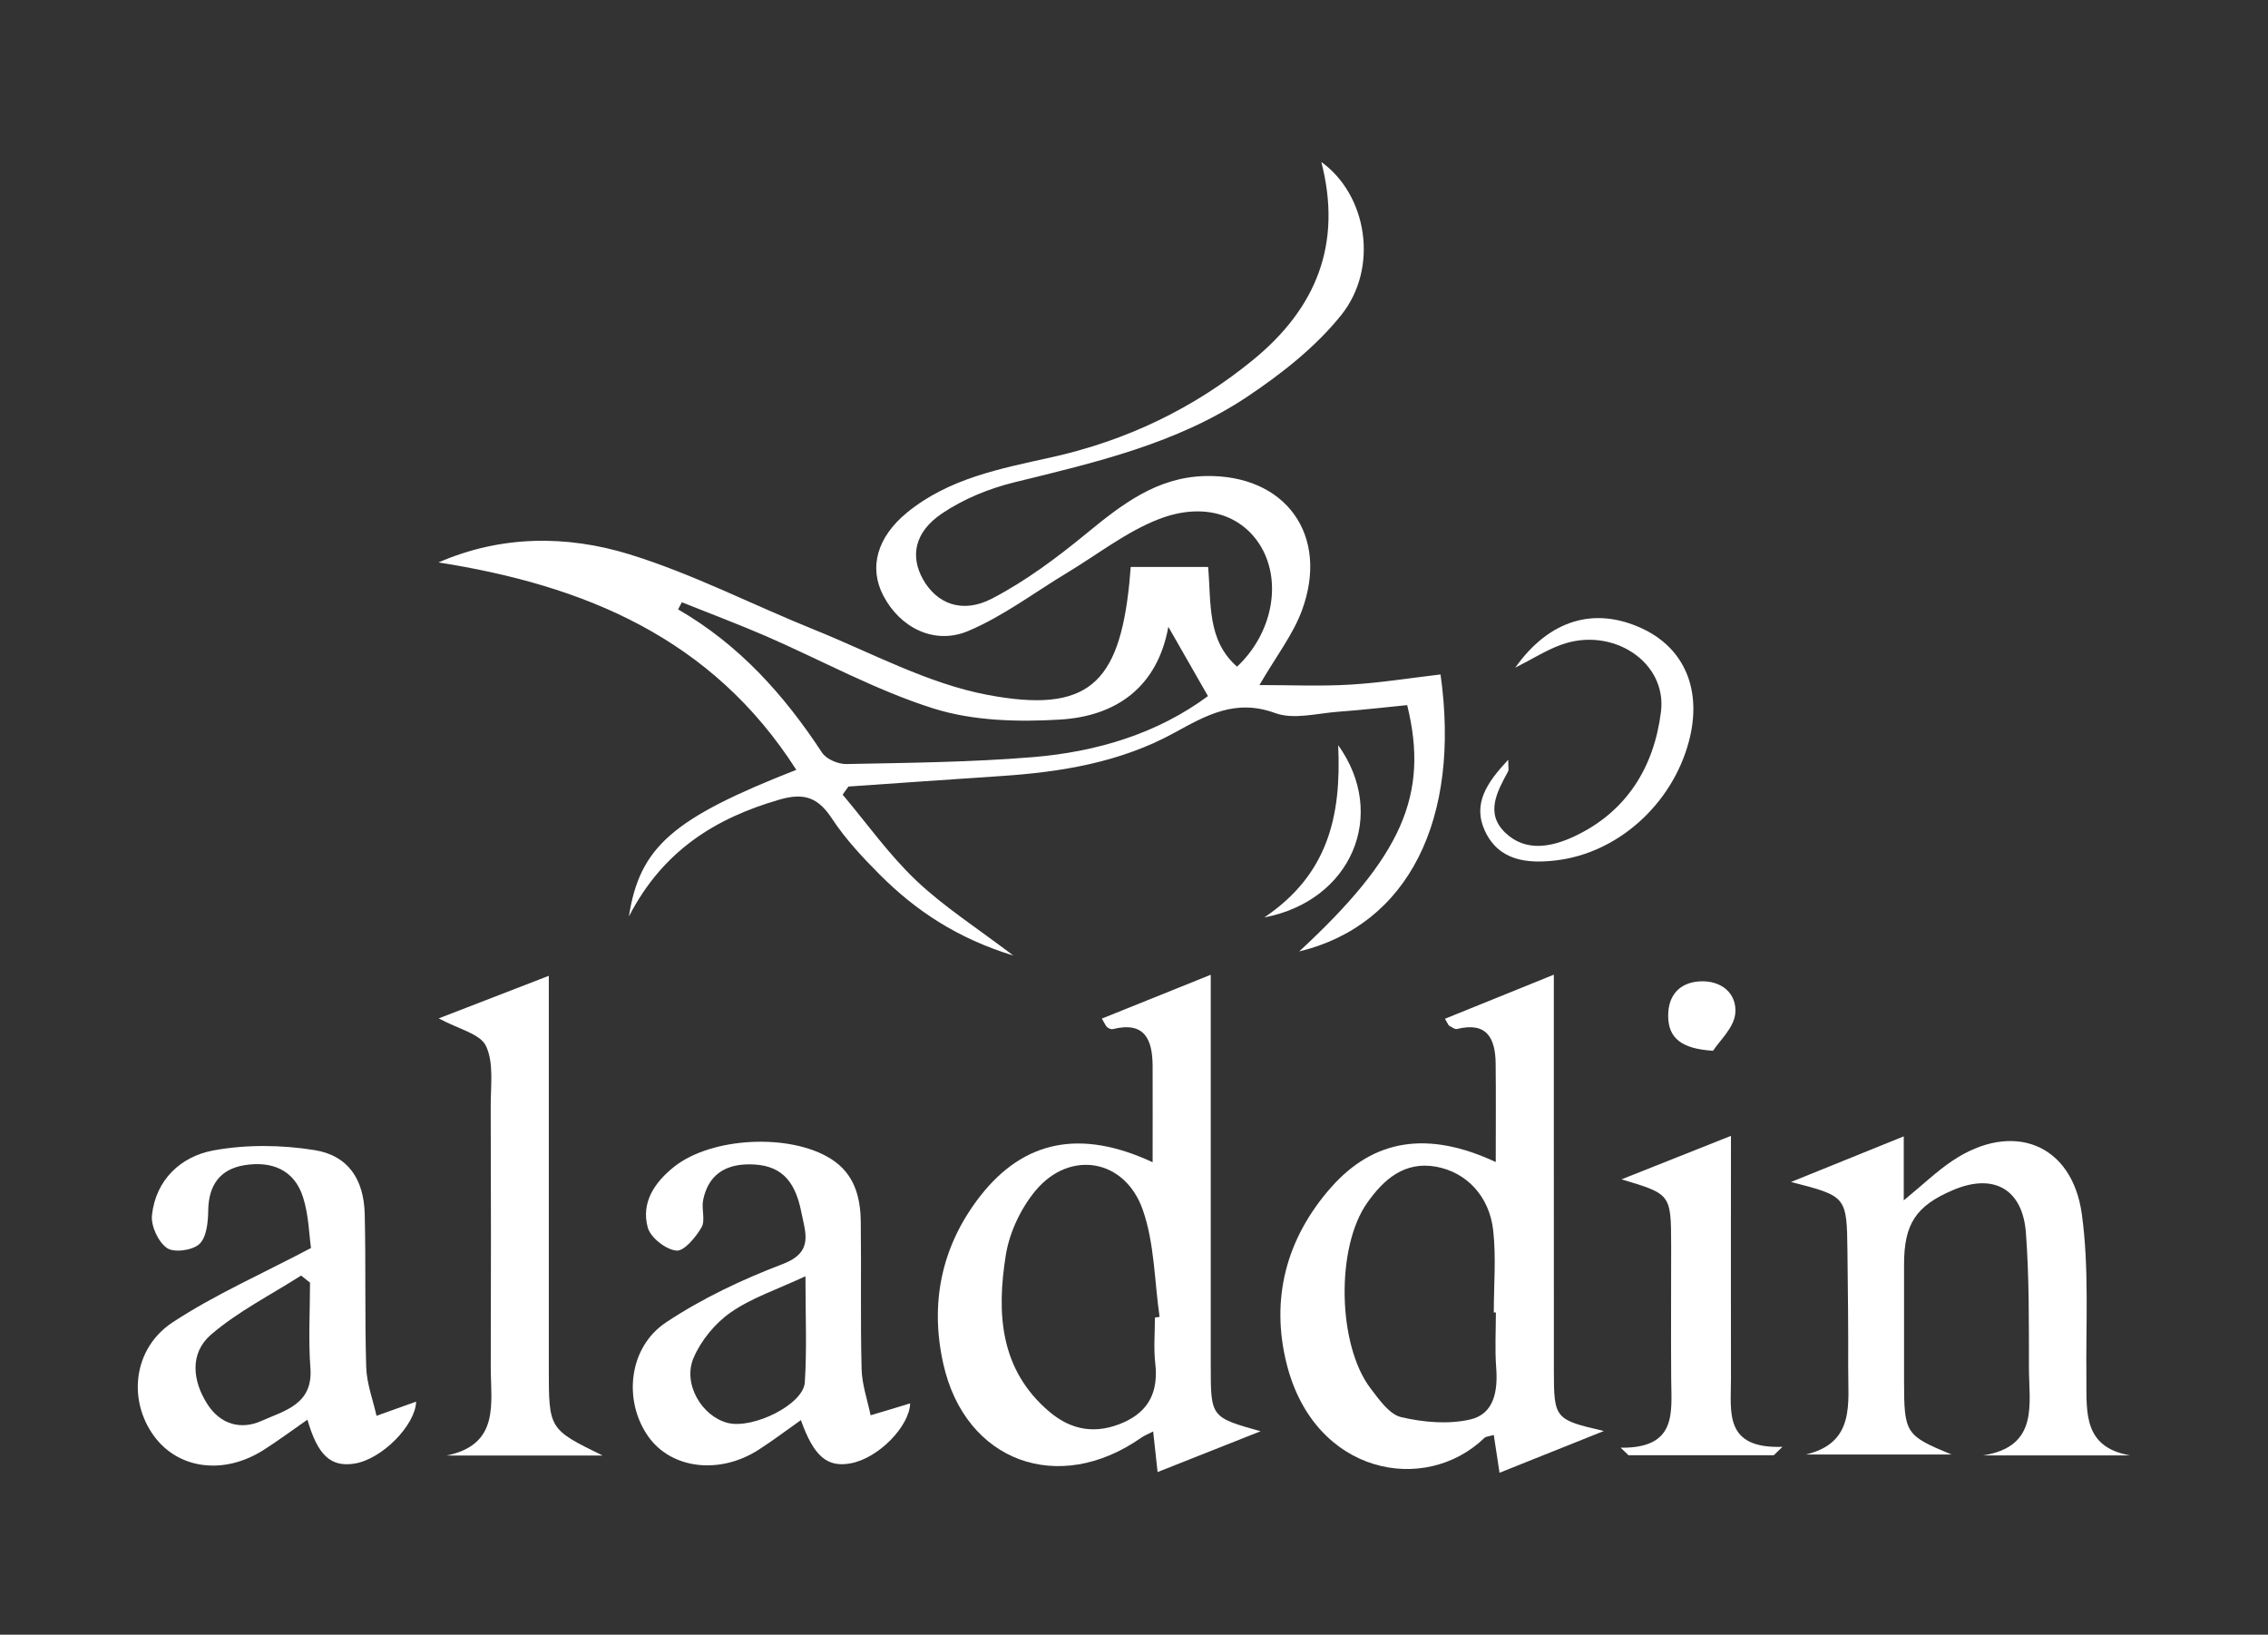 <?xml version="1.0" encoding="iso-8859-1"?>
<!-- Generator: Adobe Illustrator 16.0.0, SVG Export Plug-In . SVG Version: 6.00 Build 0)  -->
<!DOCTYPE svg PUBLIC "-//W3C//DTD SVG 1.1//EN" "http://www.w3.org/Graphics/SVG/1.1/DTD/svg11.dtd">
<svg version="1.1" id="Layer_1" xmlns="http://www.w3.org/2000/svg" xmlns:xlink="http://www.w3.org/1999/xlink" x="0px" y="0px"
	 width="100px" height="72.067px" viewBox="0 0 100 72.067" style="enable-background:new 0 0 100 72.067;" xml:space="preserve">
<rect x="0" y="0" width="100" height="72.067" fill="#333333" stroke="none"/>
<g>
	<g>
		<path style="fill:#FFFFFF;" d="M19.335,24.795c2.757-1.2,5.645-1.208,8.4-0.363c2.805,0.862,5.45,2.235,8.184,3.335
			c2.523,1.019,4.994,2.371,7.623,2.867c4.408,0.832,5.793-0.475,6.25-4.902c0.022-0.217,0.037-0.435,0.063-0.738
			c1.151,0,2.245,0,3.413,0c0.142,1.578-0.06,3.227,1.276,4.396c1.543-1.445,1.986-3.688,1.066-5.271
			c-0.82-1.409-2.517-2.01-4.527-1.228c-1.43,0.558-2.689,1.552-4.023,2.355c-1.447,0.871-2.822,1.917-4.363,2.569
			c-1.502,0.637-3.015-0.148-3.748-1.552c-0.654-1.247-0.275-2.591,1.051-3.672c1.847-1.507,4.113-1.931,6.348-2.428
			c3.3-0.732,6.264-2.141,8.891-4.288c2.813-2.296,3.949-5.137,3.021-8.734c2.007,1.44,2.558,4.649,0.875,6.752
			c-1.124,1.403-2.62,2.577-4.128,3.587c-3.107,2.08-6.715,2.908-10.297,3.787c-1.106,0.272-2.229,0.732-3.17,1.366
			c-1.225,0.823-1.414,1.893-0.838,2.916c0.604,1.063,1.719,1.524,3.037,0.84c1.489-0.773,2.871-1.809,4.174-2.878
			c1.555-1.279,3.106-2.474,5.219-2.524c3.544-0.087,5.509,2.604,4.265,5.943c-0.397,1.063-1.128,2.002-1.866,3.271
			c1.394,0,2.7,0.06,4-0.019c1.332-0.078,2.657-0.293,3.985-0.448c0.897,6.372-1.411,11.044-6.233,12.212
			c4.527-4.186,5.739-6.905,4.762-10.86c-0.99,0.097-2,0.216-3.012,0.289c-0.94,0.066-1.988,0.362-2.806,0.062
			c-1.758-0.646-3.041,0.098-4.465,0.877c-2.366,1.296-4.983,1.726-7.649,1.9c-2.234,0.148-4.471,0.307-6.705,0.461
			c-0.086,0.118-0.17,0.24-0.254,0.358c1.072,1.272,2.047,2.651,3.248,3.789c1.227,1.162,2.678,2.087,4.279,3.305
			c-2.464-0.756-4.303-1.977-5.893-3.571c-0.762-0.764-1.508-1.563-2.099-2.459c-0.612-0.933-1.219-1.166-2.325-0.845
			c-2.83,0.821-5.14,2.253-6.635,5.152c0.479-3.08,1.939-4.331,7.381-6.466C31.394,28.122,25.774,25.807,19.335,24.795z
			 M51.514,27.633c-0.479,2.653-2.291,3.941-4.774,4.09c-1.85,0.111-3.826,0.061-5.57-0.486c-2.545-0.801-4.924-2.116-7.385-3.188
			c-1.227-0.531-2.479-1-3.721-1.498c-0.056,0.104-0.109,0.209-0.166,0.314c2.684,1.549,4.676,3.766,6.346,6.314
			c0.188,0.289,0.717,0.514,1.082,0.504c2.742-0.055,5.488-0.08,8.219-0.305c2.824-0.232,5.496-1.045,7.716-2.691
			C52.64,29.602,52.092,28.645,51.514,27.633z"/>
		<path style="fill:#FFFFFF;" d="M66.501,33.493c0,0.351,0.029,0.448-0.004,0.511c-0.484,0.889-1.025,1.848-0.125,2.709
			c0.894,0.854,2.031,0.633,3.037,0.162c2.316-1.083,3.522-3.063,3.826-5.492c0.277-2.214-2.162-3.783-4.416-2.953
			c-0.645,0.235-1.236,0.612-2.01,1.006c1.51-2.131,3.508-2.698,5.594-1.729c1.889,0.879,2.659,2.741,2.063,4.98
			c-0.733,2.757-3.123,4.928-5.874,5.246c-1.246,0.146-2.503,0.022-3.118-1.299C64.919,35.436,65.557,34.502,66.501,33.493z"/>
		<path style="fill:#FFFFFF;" d="M59.003,32.852c2.203,3.07,0.58,6.861-3.256,7.593C58.546,38.557,59.151,35.992,59.003,32.852z"/>
	</g>
	<g>
		<path style="fill:#FFFFFF;" d="M65.95,51.229c0-1.563,0.012-2.951-0.004-4.338c-0.013-1.111-0.378-1.858-1.705-1.527
			c-0.099,0.025-0.23-0.088-0.347-0.146c-0.033-0.018-0.045-0.074-0.183-0.306c1.548-0.626,3.063-1.239,4.8-1.943
			c0,2.211,0,4.092,0,5.975c0,3.824,0,7.65,0.002,11.474c0,2.127,0.041,2.169,2.205,2.668c-1.482,0.593-2.968,1.187-4.601,1.841
			c-0.117-0.768-0.184-1.188-0.254-1.666c-0.188,0.06-0.34,0.061-0.414,0.131c-2.617,2.524-7.488,1.629-8.717-3.26
			c-0.719-2.861-0.029-5.535,1.959-7.787C60.568,50.223,62.946,49.828,65.95,51.229z M65.956,57.862c-0.028,0-0.063,0-0.092,0
			c0-1.21,0.107-2.432-0.027-3.625c-0.17-1.512-1.186-2.561-2.52-2.803c-1.396-0.25-2.313,0.567-3.031,1.588
			c-1.396,1.967-1.313,6.277,0.146,8.188c0.375,0.491,0.826,1.143,1.349,1.266c0.979,0.229,2.075,0.324,3.041,0.104
			c1.063-0.243,1.227-1.27,1.147-2.295C65.909,59.484,65.956,58.671,65.956,57.862z"/>
		<path style="fill:#FFFFFF;" d="M50.821,51.238c0-1.478,0.006-2.867,0-4.259c-0.009-1.16-0.354-1.961-1.761-1.609
			c-0.069,0.018-0.178-0.033-0.242-0.085c-0.063-0.054-0.096-0.147-0.237-0.379c1.524-0.614,3.021-1.217,4.803-1.933
			c0,0.768,0,1.232,0,1.698c0,5.178,0,10.352,0,15.528c0,2.282,0,2.282,2.197,2.899c-1.463,0.578-2.929,1.16-4.541,1.799
			c-0.082-0.76-0.135-1.229-0.195-1.791c-0.232,0.121-0.395,0.183-0.527,0.277c-3.65,2.555-7.758,1.063-8.725-3.252
			c-0.6-2.675-0.092-5.188,1.617-7.389C45.139,50.266,47.646,49.76,50.821,51.238z M50.923,58.086
			c0.066-0.011,0.138-0.02,0.205-0.031c-0.229-1.584-0.223-3.254-0.745-4.73c-0.791-2.238-3.201-2.641-4.71-0.852
			c-0.657,0.783-1.165,1.854-1.325,2.859c-0.408,2.546-0.276,5.049,1.926,6.909c0.984,0.832,2.07,0.994,3.259,0.471
			c1.147-0.507,1.543-1.384,1.405-2.604C50.861,59.442,50.923,58.762,50.923,58.086z"/>
		<path style="fill:#FFFFFF;" d="M93.926,64.162c-2.16,0-4.322,0-6.484,0c2.478-0.392,2.017-2.276,2.017-3.874
			c-0.002-1.979,0.014-3.963-0.133-5.936c-0.144-1.946-1.437-2.646-3.213-1.887c-1.636,0.694-2.16,1.491-2.16,3.279
			c0,1.711-0.002,3.422,0,5.133c0.002,2.322,0.061,2.405,2.092,3.246c-2.142,0-4.279,0-6.42,0c2.192-0.521,1.854-2.271,1.865-3.833
			c0.008-1.71-0.013-3.422-0.033-5.131c-0.029-2.422-0.037-2.422-2.488-3.051c1.791-0.726,3.271-1.321,4.971-2.011
			c0,1.027,0,1.813,0,2.822c0.85-0.697,1.451-1.281,2.143-1.744c2.64-1.771,5.281-0.772,5.709,2.354
			c0.328,2.389,0.172,4.845,0.201,7.271C92.003,62.272,91.855,63.807,93.926,64.162z"/>
		<path style="fill:#FFFFFF;" d="M18.347,61.792c-0.024,1.02-1.492,2.541-2.726,2.733c-1.031,0.159-1.61-0.357-2.066-1.938
			c-0.667,0.463-1.292,0.93-1.949,1.346c-1.752,1.107-3.757,0.834-4.823-0.635c-1.155-1.588-0.91-3.861,0.833-5.005
			c1.854-1.219,3.912-2.12,6.096-3.274c-0.084-0.588-0.099-1.453-0.351-2.239c-0.386-1.22-1.395-1.604-2.578-1.413
			c-1.079,0.175-1.586,0.876-1.602,1.995c-0.006,0.513-0.071,1.182-0.389,1.481c-0.297,0.281-1.121,0.395-1.432,0.176
			c-0.386-0.27-0.713-0.979-0.659-1.453c0.172-1.559,1.272-2.576,2.684-2.844c1.454-0.271,3.027-0.254,4.493-0.017
			c1.479,0.239,2.166,1.293,2.203,2.82c0.055,2.245-0.002,4.497,0.066,6.743c0.021,0.723,0.295,1.436,0.454,2.149
			C17.195,62.207,17.787,61.994,18.347,61.792z M13.669,56.546c-0.13-0.104-0.261-0.209-0.393-0.313
			c-1.335,0.854-2.78,1.581-3.971,2.604c-0.948,0.815-0.829,2.041-0.146,3.089c0.568,0.869,1.464,1.121,2.367,0.717
			c1.007-0.453,2.283-0.721,2.16-2.334C13.593,59.061,13.669,57.803,13.669,56.546z"/>
		<path style="fill:#FFFFFF;" d="M40.13,61.868c-0.026,0.997-1.381,2.417-2.631,2.646c-1.03,0.188-1.619-0.313-2.186-1.908
			c-0.637,0.447-1.236,0.906-1.873,1.313c-1.725,1.104-3.84,0.838-4.85-0.581c-1.117-1.573-0.889-3.935,0.781-5.043
			c1.59-1.056,3.363-1.893,5.151-2.573c1.361-0.521,0.99-1.369,0.813-2.269c-0.291-1.504-0.985-2.126-2.313-2.122
			c-1.088,0.002-1.805,0.5-2.022,1.585c-0.074,0.392,0.108,0.89-0.068,1.193c-0.256,0.437-0.771,1.063-1.115,1.024
			c-0.467-0.051-1.139-0.576-1.258-1.022c-0.297-1.101,0.303-1.989,1.168-2.677c1.662-1.313,5.115-1.479,6.91-0.344
			c1.035,0.65,1.305,1.678,1.316,2.791c0.028,2.159-0.019,4.321,0.037,6.48c0.018,0.68,0.256,1.355,0.396,2.033
			C38.982,62.219,39.573,62.039,40.13,61.868z M35.514,56.264c-1.256,0.586-2.371,0.951-3.293,1.592
			c-0.688,0.479-1.31,1.234-1.64,2.007c-0.492,1.146,0.369,2.582,1.508,2.868c1.113,0.281,3.337-0.816,3.396-1.787
			C35.581,59.484,35.514,58.014,35.514,56.264z"/>
		<path style="fill:#FFFFFF;" d="M19.344,44.896c1.626-0.629,3.146-1.217,4.854-1.877c0,3.04,0,5.781,0,8.522
			c0,2.929,0,5.854,0,8.78c0,2.686,0,2.686,2.374,3.848c-2.475,0-4.682,0-6.889,0c2.379-0.48,1.953-2.318,1.955-3.917
			c0.012-3.829,0.012-7.655-0.002-11.483c-0.004-0.896,0.147-1.901-0.207-2.654C21.172,45.569,20.2,45.364,19.344,44.896z"/>
		<path style="fill:#FFFFFF;" d="M76.321,50.075c0,3.826-0.007,7.275,0,10.729c0.004,1.435-0.322,3.07,2.271,2.98
			c-0.129,0.124-0.256,0.247-0.383,0.371c-2.137,0-4.271,0-6.406,0c-0.117-0.112-0.23-0.223-0.346-0.332
			c2.49,0.031,2.242-1.544,2.229-2.996c-0.015-1.977,0-3.953-0.002-5.93c-0.006-2.254-0.008-2.254-2.188-2.905
			C73.005,51.393,74.512,50.794,76.321,50.075z"/>
		<path style="fill:#FFFFFF;" d="M75.532,46.324c-1.386-0.086-1.974-0.554-1.979-1.53c-0.01-0.888,0.48-1.47,1.373-1.529
			c0.953-0.063,1.668,0.519,1.586,1.414C76.452,45.315,75.803,45.896,75.532,46.324z"/>
	</g>
</g>
</svg>
